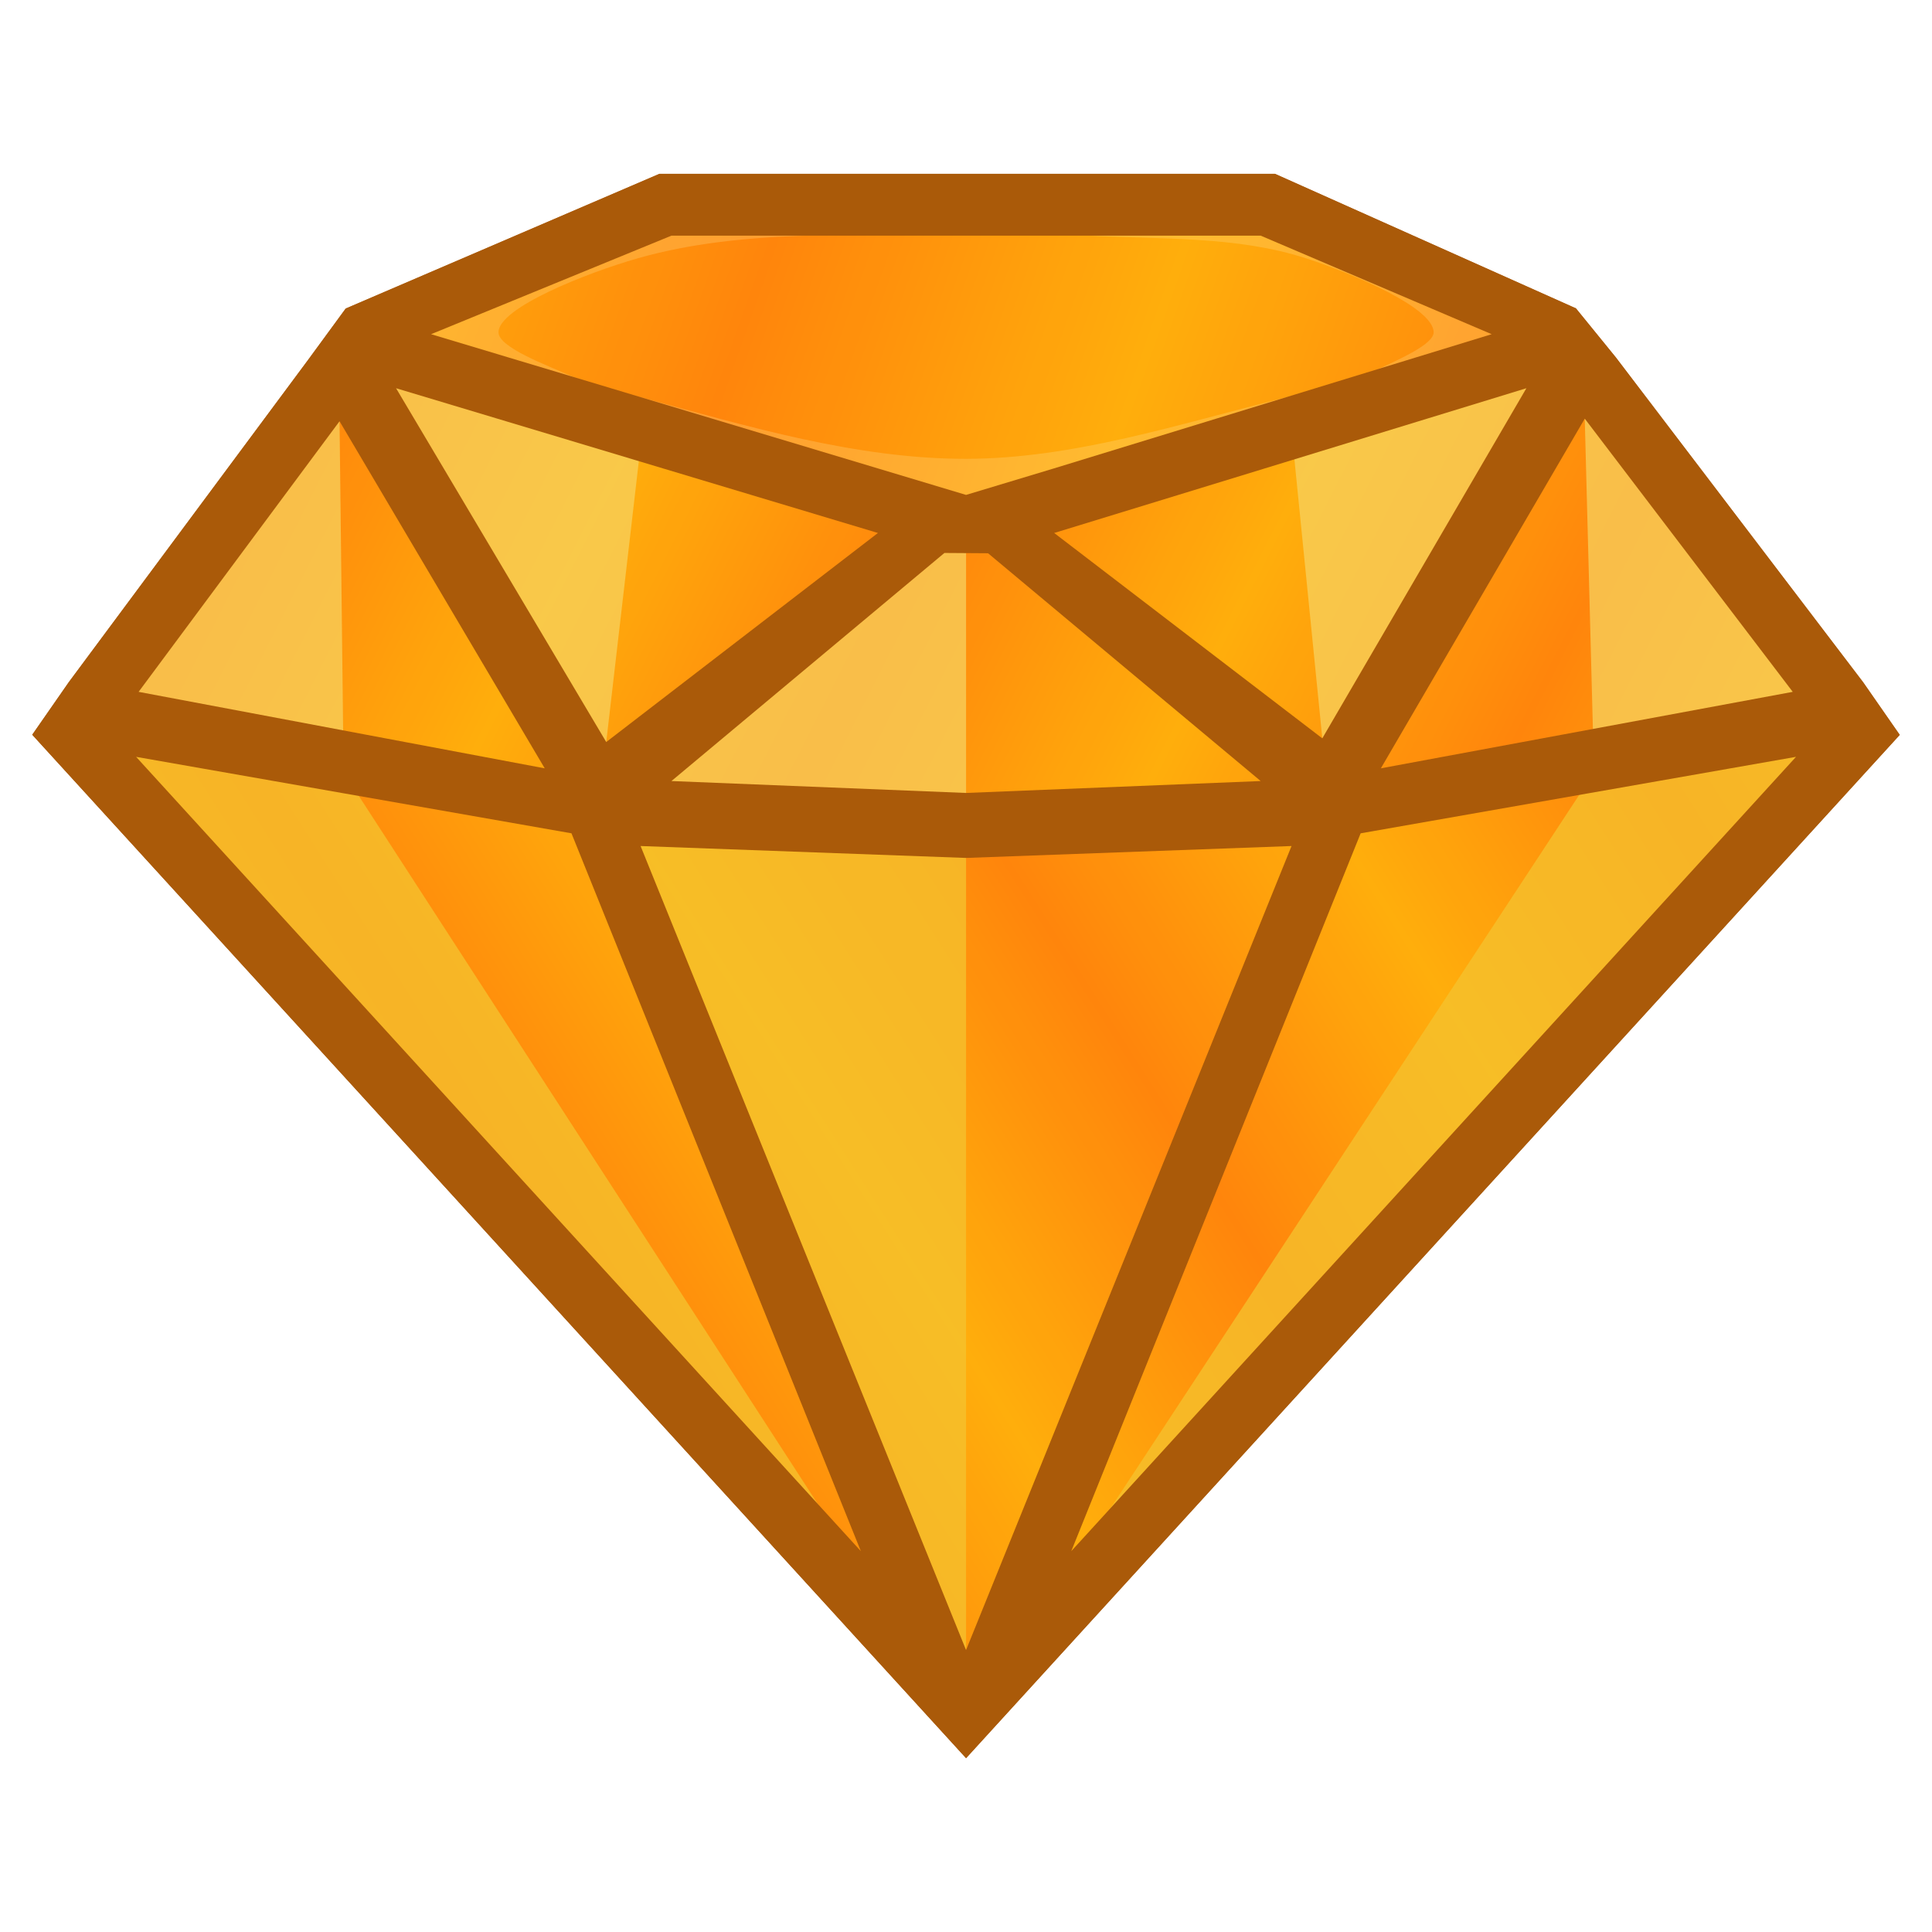 <svg height="500" viewBox="0 0 500 500" width="500" xmlns="http://www.w3.org/2000/svg" xmlns:xlink="http://www.w3.org/1999/xlink"><linearGradient id="a"><stop offset="0" stop-color="#ff7f00"/><stop offset="1" stop-color="#fa0"/></linearGradient><linearGradient id="b" gradientUnits="userSpaceOnUse" spreadMethod="reflect" x1="405.445" x2="310.377" xlink:href="#a" y1="86.559" y2="52.985"/><linearGradient id="c" gradientUnits="userSpaceOnUse" spreadMethod="reflect" x1="411.335" x2="482.367" xlink:href="#a" y1="154.113" y2="190.151"/><linearGradient id="d" gradientUnits="userSpaceOnUse" spreadMethod="reflect" x1="278" x2="342.705" xlink:href="#a" y1="250.707" y2="209.606"/><filter id="e" color-interpolation-filters="sRGB" height="1.132" width="1.034" x="-.017" y="-.066"><feGaussianBlur stdDeviation="2.2"/></filter><g opacity=".95"><path d="m407.851 79.807-148.535 45.537-9.113 2.794-9.436-2.835-151.301-45.452-9.842 13.442-61.832 83.271-9.445 13.588 202.625 222.07 39.045 42.792 39.045-42.792 202.59-222.035-9.469-13.615-63.994-84.059zm-135.025 58.13 122.204-37.465 12.821-20.665-77.9-34.821-159.285-0-81.199 34.865 13.034 20.622 124.707 37.464 22.809.487z" fill="#aa5a09" opacity="1"/><path d="m94.59 86.559-76.922 103.592 232.35 258.279 232.35-258.279-76.922-103.592-73.314-33.574h-155.392z" fill="#aa5a09" opacity="1"/><path d="m250.016 448.429-92.685-238.823-139.663-19.455zm-92.686-238.823h.001.001l92.686 4.017 92.686-4.017h.001.001l-92.688 238.823zm92.689 238.823 92.685-238.823 139.663-19.455z" fill="url(#d)" opacity="1"/><path d="m157.331 209.606 92.687-76.354-155.427-46.693zm0 0 92.687 4.017 92.687-4.017-92.687-76.354zm-62.741-123.047-76.922 103.592 139.663 19.455zm248.114 123.047-92.687-76.354 155.427-46.693zm62.741-123.047 76.922 103.592-139.663 19.455z" fill="url(#c)" opacity="1"/><path d="m405.445 86.559-155.427 46.692-155.428-46.692 82.149-33.574 155.392 0z" fill="url(#b)" opacity="1"/><g transform="translate(0 0)"><path d="m88.929 199.918-71.261-9.767 232.348 258.278zm161.088 247.321 232.351-257.088-69.831 9.727zm-92.686-237.633 92.686 238.823.001-234.806-92.685-4.017" fill="#f4c024" opacity=".75"/><path d="m250.018 133.252-92.687 76.354 92.686 4.017zm-83.395-25.053-72.033-21.64 62.741 123.047-.434-17.57zm176.08 101.407 62.742-123.047-71.517 21.64 8.283 82.882zm69.832-9.727 69.831-9.727-76.922-103.592 4.69 21.787zm-317.946-113.319-76.922 103.592 71.261 9.767-1.054-90.898z" fill="#f6ce56" opacity=".75"/><path d="m281.828 60.985c18.85.987 38.373.057 56.316 5.913 12.051 3.933 32.881 12.749 32.881 19.105 0 3.106-8.843 6.922-13.871 9.32-7.877 3.756-16.554 5.59-25.023 7.696-27.045 6.727-54.245 15.683-82.114 15.724-28.287.042-56.419-8.388-83.395-15.715 0 0-12.445-2.925-18.262-5.486-6.873-3.026-19.352-7.635-19.352-11.539 0-6.356 22.831-15.37 35.845-19.105 27.352-7.85 58.607-5.882 85.163-5.912 0 0 21.222-.556 31.811-.001zm-105.089-8-82.149 33.574 155.427 46.693 155.427-46.693-73.313-33.574z" fill="#ffe599" filter="url(#e)" opacity=".5"/></g></g><path d="m170.666 44.985-81.199 34.865-9.842 13.441-61.832 83.271-9.445 13.588 202.625 222.07 39.045 42.793 39.045-42.793 202.59-222.035-9.469-13.615-63.994-84.059-10.338-12.707-77.9-34.82zm3.105 16h152.492l59.779 25.506-113.217 34.711-22.809 6.879-22.809-6.852-115.641-34.74zm-71.27 39.486 124.707 37.465-70.312 54.1zm292.529 0-52.82 90.609-69.385-53.145zm15.104 7.875 53.828 70.705-106.594 19.791zm-322.26.674 53.102 89.822-105.104-19.791zm167.838 34.163 70.551 58.949-76.246 3.082-76.246-3.082 70.642-59.027zm209.096 52.685-187.564 205.57 74.893-185.777zm-429.582.002 112.67 19.789 74.896 185.779zm130.557 23.08h.002l84.232 3.082 84.232-3.082-84.234 208.08z" fill="#aa5a09"/></svg>